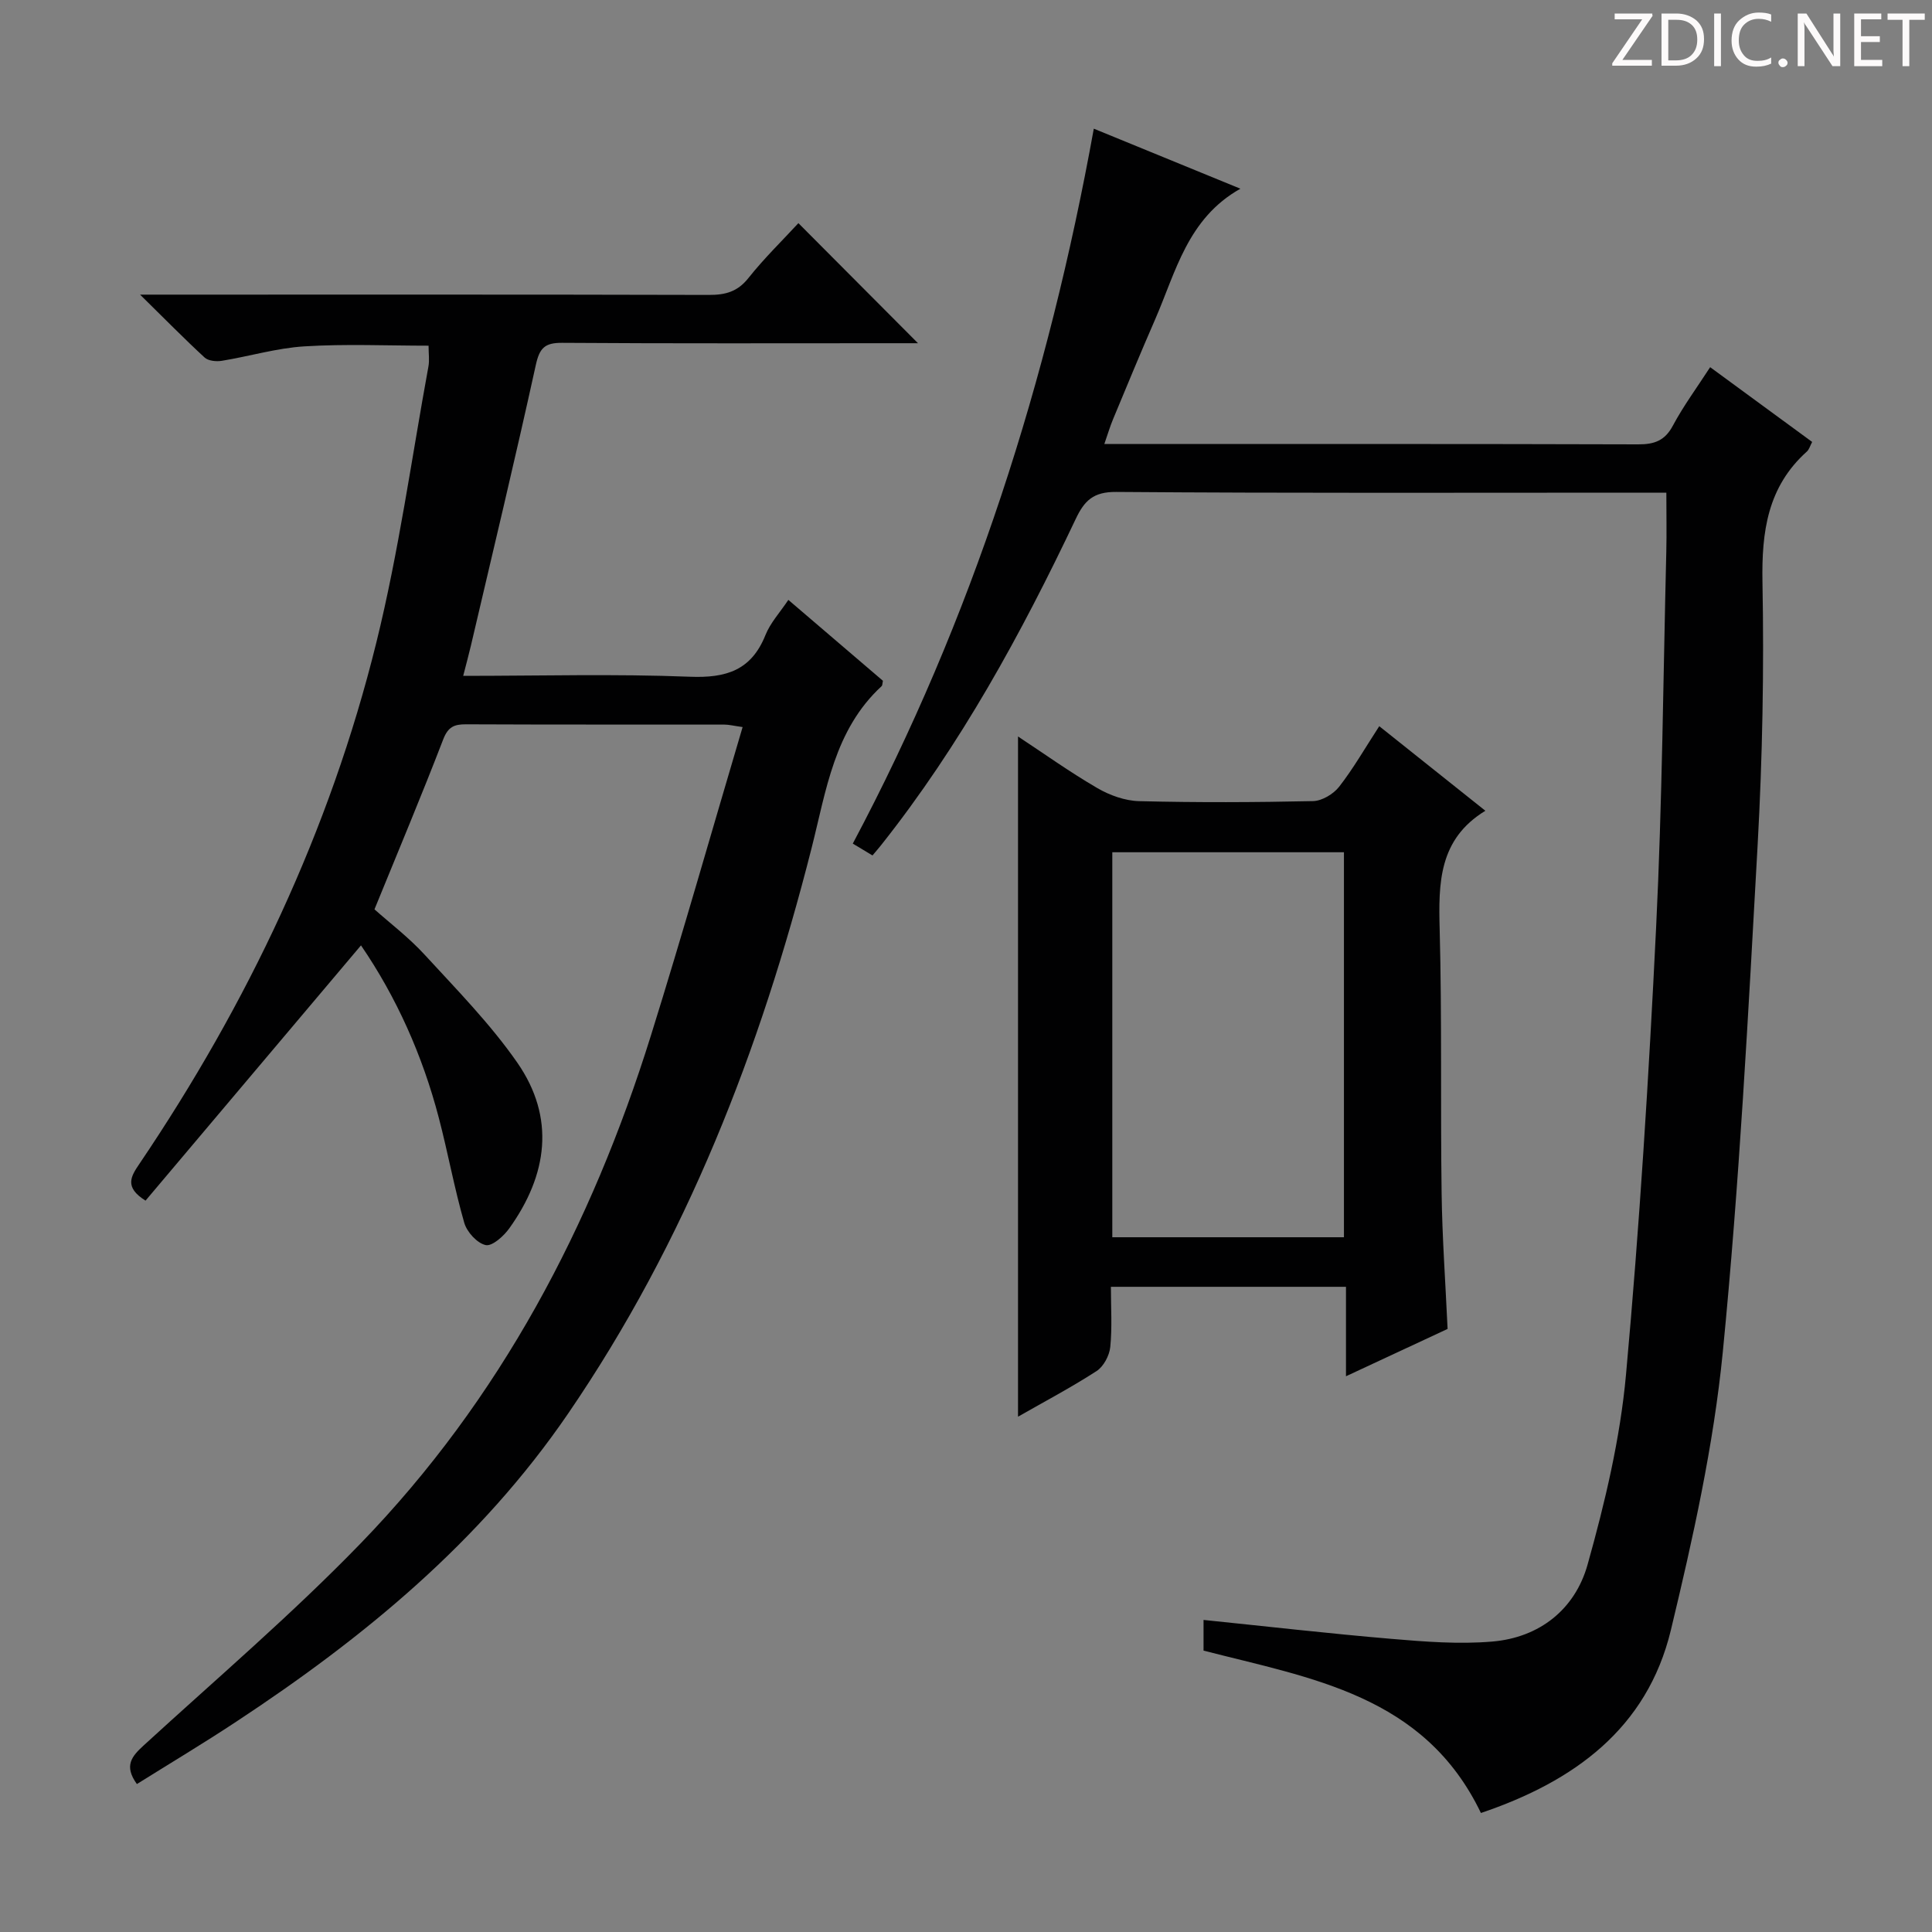 <svg enable-background="new 0 0 400 400" viewBox="0 0 400 400" xmlns="http://www.w3.org/2000/svg"><rect x="0" y="0" width="400" height="400" fill="#808080" stroke="none"/><g fill="#fcfafa"><path d="m342.2 3.2-6.3 9.2h6.1v1.2h-8.2v-.5l6.2-9.1h-5.7v-1.2h7.8v.4z"/><path d="m344 13.7v-10.9h3.1c1.6 0 3 .5 4.1 1.4 1.1 1 1.6 2.2 1.6 3.9s-.5 3-1.6 4-2.5 1.5-4.2 1.5h-3zm1.4-9.6v8.4h1.6c1.4 0 2.5-.4 3.2-1.1.8-.8 1.2-1.8 1.2-3.2s-.4-2.4-1.2-3.1-1.8-1-3.1-1z"/><path d="m356.3 2.8v10.9h-1.4v-10.9z"/><path d="m366.6 13.2c-.8.4-1.8.6-3 .6-1.6 0-2.8-.5-3.7-1.5s-1.4-2.3-1.4-3.9c0-1.7.5-3.2 1.6-4.2s2.4-1.6 4-1.6c1 0 1.9.1 2.6.4v1.5c-.8-.4-1.6-.6-2.6-.6-1.2 0-2.2.4-3 1.2s-1.1 1.9-1.1 3.3c0 1.3.4 2.3 1.1 3.1s1.6 1.1 2.8 1.1c1.1 0 2-.2 2.8-.7v1.3z"/><path d="m368.2 13c0-.3.1-.5.3-.6.2-.2.4-.3.6-.3.3 0 .5.1.7.3s.3.4.3.6-.1.5-.3.6c-.2.2-.4.3-.7.3s-.5-.1-.6-.3c-.2-.2-.3-.4-.3-.6z"/><path d="m381.1 13.7h-1.7l-5.5-8.4c-.2-.2-.3-.5-.4-.7 0 .2.1.8.1 1.5v7.6h-1.4v-10.9h1.8l5.3 8.3c.3.4.4.6.4.8 0-.3-.1-.8-.1-1.6v-7.5h1.4v10.9z"/><path d="m389.7 13.7h-5.8v-10.9h5.6v1.2h-4.2v3.5h3.9v1.2h-3.9v3.7h4.4z"/><path d="m398.4 4.1h-3.1v9.6h-1.4v-9.6h-3.1v-1.3h7.7v1.3z"/></g><path d="m28.34 369.37c-2.74-3.81-1.05-5.75 1.42-8.01 15.09-13.82 30.7-27.15 44.91-41.82 28.89-29.83 47.79-65.71 60.09-105.13 6.57-21.05 12.58-42.27 18.99-63.88-1.93-.27-2.84-.51-3.75-.51-17.83-.02-35.66.02-53.5-.06-2.44-.01-3.72.5-4.73 3.1-4.47 11.62-9.3 23.1-14.24 35.21 3.11 2.78 7.11 5.81 10.44 9.45 6.62 7.21 13.55 14.27 19.11 22.26 7.97 11.46 6.27 23.3-1.64 34.34-1.15 1.61-3.55 3.76-4.89 3.46-1.78-.39-3.88-2.71-4.43-4.61-2.06-7.16-3.38-14.53-5.27-21.74-3.38-12.92-8.76-24.96-16.11-35.7-14.97 17.73-29.83 35.33-44.61 52.85-4.47-2.8-3.01-5.04-1.28-7.6 22.43-33.2 39.44-68.99 49.06-107.92 4.65-18.8 7.29-38.09 10.79-57.17.24-1.28.03-2.65.03-4.32-8.59 0-17.17-.39-25.7.14-5.74.35-11.38 2.06-17.1 2.99-1.15.19-2.8.03-3.57-.68-4.21-3.88-8.24-7.99-13.36-13.02h6.78c37 0 73.99-.04 110.99.06 3.41.01 5.92-.65 8.17-3.48 3.29-4.14 7.11-7.85 10.36-11.38 8.31 8.35 16.47 16.54 24.76 24.86-1.25 0-2.98 0-4.72 0-23 0-46 .08-68.99-.08-3.56-.02-4.64 1.08-5.41 4.56-4.27 19.45-8.92 38.81-13.46 58.2-.45 1.91-.97 3.8-1.58 6.19 15.97 0 31.47-.43 46.92.18 7.51.3 12.73-1.31 15.66-8.63 1.01-2.53 3-4.67 4.74-7.28 6.8 5.82 13.23 11.32 19.58 16.75-.12.54-.09.94-.27 1.11-9.82 9.06-11.46 21.58-14.52 33.61-10.58 41.66-25.91 81.21-50.39 117-18.17 26.56-42.25 46.36-68.7 63.78-6.73 4.45-13.67 8.6-20.58 12.92z" fill="#010102"/><path d="m306.61 375.36c-11.74-24.45-35.19-27.88-57.43-33.62 0-2.04 0-4 0-6.35 13.01 1.33 25.94 2.82 38.91 3.92 6.92.59 13.95 1.14 20.83.56 9.85-.82 17.18-6.7 19.77-15.93 3.61-12.87 6.76-26.11 7.96-39.38 2.8-30.78 4.72-61.66 6.23-92.53 1.27-25.92 1.47-51.88 2.11-77.83.09-3.8.01-7.6.01-12.2-1.6 0-3.51 0-5.42 0-36.16 0-72.31.13-108.47-.15-4.75-.04-6.59 1.79-8.4 5.61-11.28 23.77-23.85 46.8-40.28 67.51-.51.64-1.05 1.26-1.79 2.14-1.3-.78-2.5-1.5-4.08-2.45 24.78-46.62 40.5-96.04 49.9-148.02 10.16 4.16 20.1 8.23 30.35 12.43-10.96 6.16-13.37 17.25-17.67 27.1-2.99 6.85-5.84 13.76-8.71 20.66-.62 1.48-1.07 3.03-1.79 5.1h5.07c35.16 0 70.31-.04 105.47.07 3.36.01 5.52-.77 7.18-3.89 2.17-4.06 4.93-7.8 7.71-12.09 7.25 5.31 14.15 10.37 21.12 15.48-.45.84-.63 1.57-1.09 1.98-8.15 7.31-9.39 16.59-9.2 27.04.34 18.13 0 36.31-1 54.41-1.95 35.02-3.78 70.08-7.21 104.96-1.91 19.38-6.19 38.64-10.76 57.63-4.92 20.36-20.03 31.32-39.32 37.84z" fill="#010102"/><path d="m299.71 275.14c-6.63 3.09-13.37 6.23-21.04 9.8 0-6.61 0-12.45 0-18.52-16.51 0-32.27 0-48.67 0 0 4.27.28 8.4-.13 12.46-.18 1.77-1.38 4.04-2.83 4.98-5.24 3.39-10.79 6.32-16.27 9.45 0-47.11 0-93.73 0-140.83 5.38 3.55 10.74 7.38 16.41 10.68 2.57 1.5 5.75 2.64 8.68 2.71 11.99.3 24 .25 35.99-.01 1.86-.04 4.22-1.46 5.4-2.97 2.95-3.78 5.35-7.99 8.31-12.54 7.22 5.76 14.29 11.39 21.97 17.51-9.68 5.9-9.72 14.99-9.46 24.62.48 18.15.15 36.32.4 54.48.12 9.13.78 18.25 1.24 28.18zm-21.46-98.69c-16.23 0-32.12 0-47.96 0v79.71h47.96c0-26.86 0-53.28 0-79.71z" fill="#010102"/></svg>